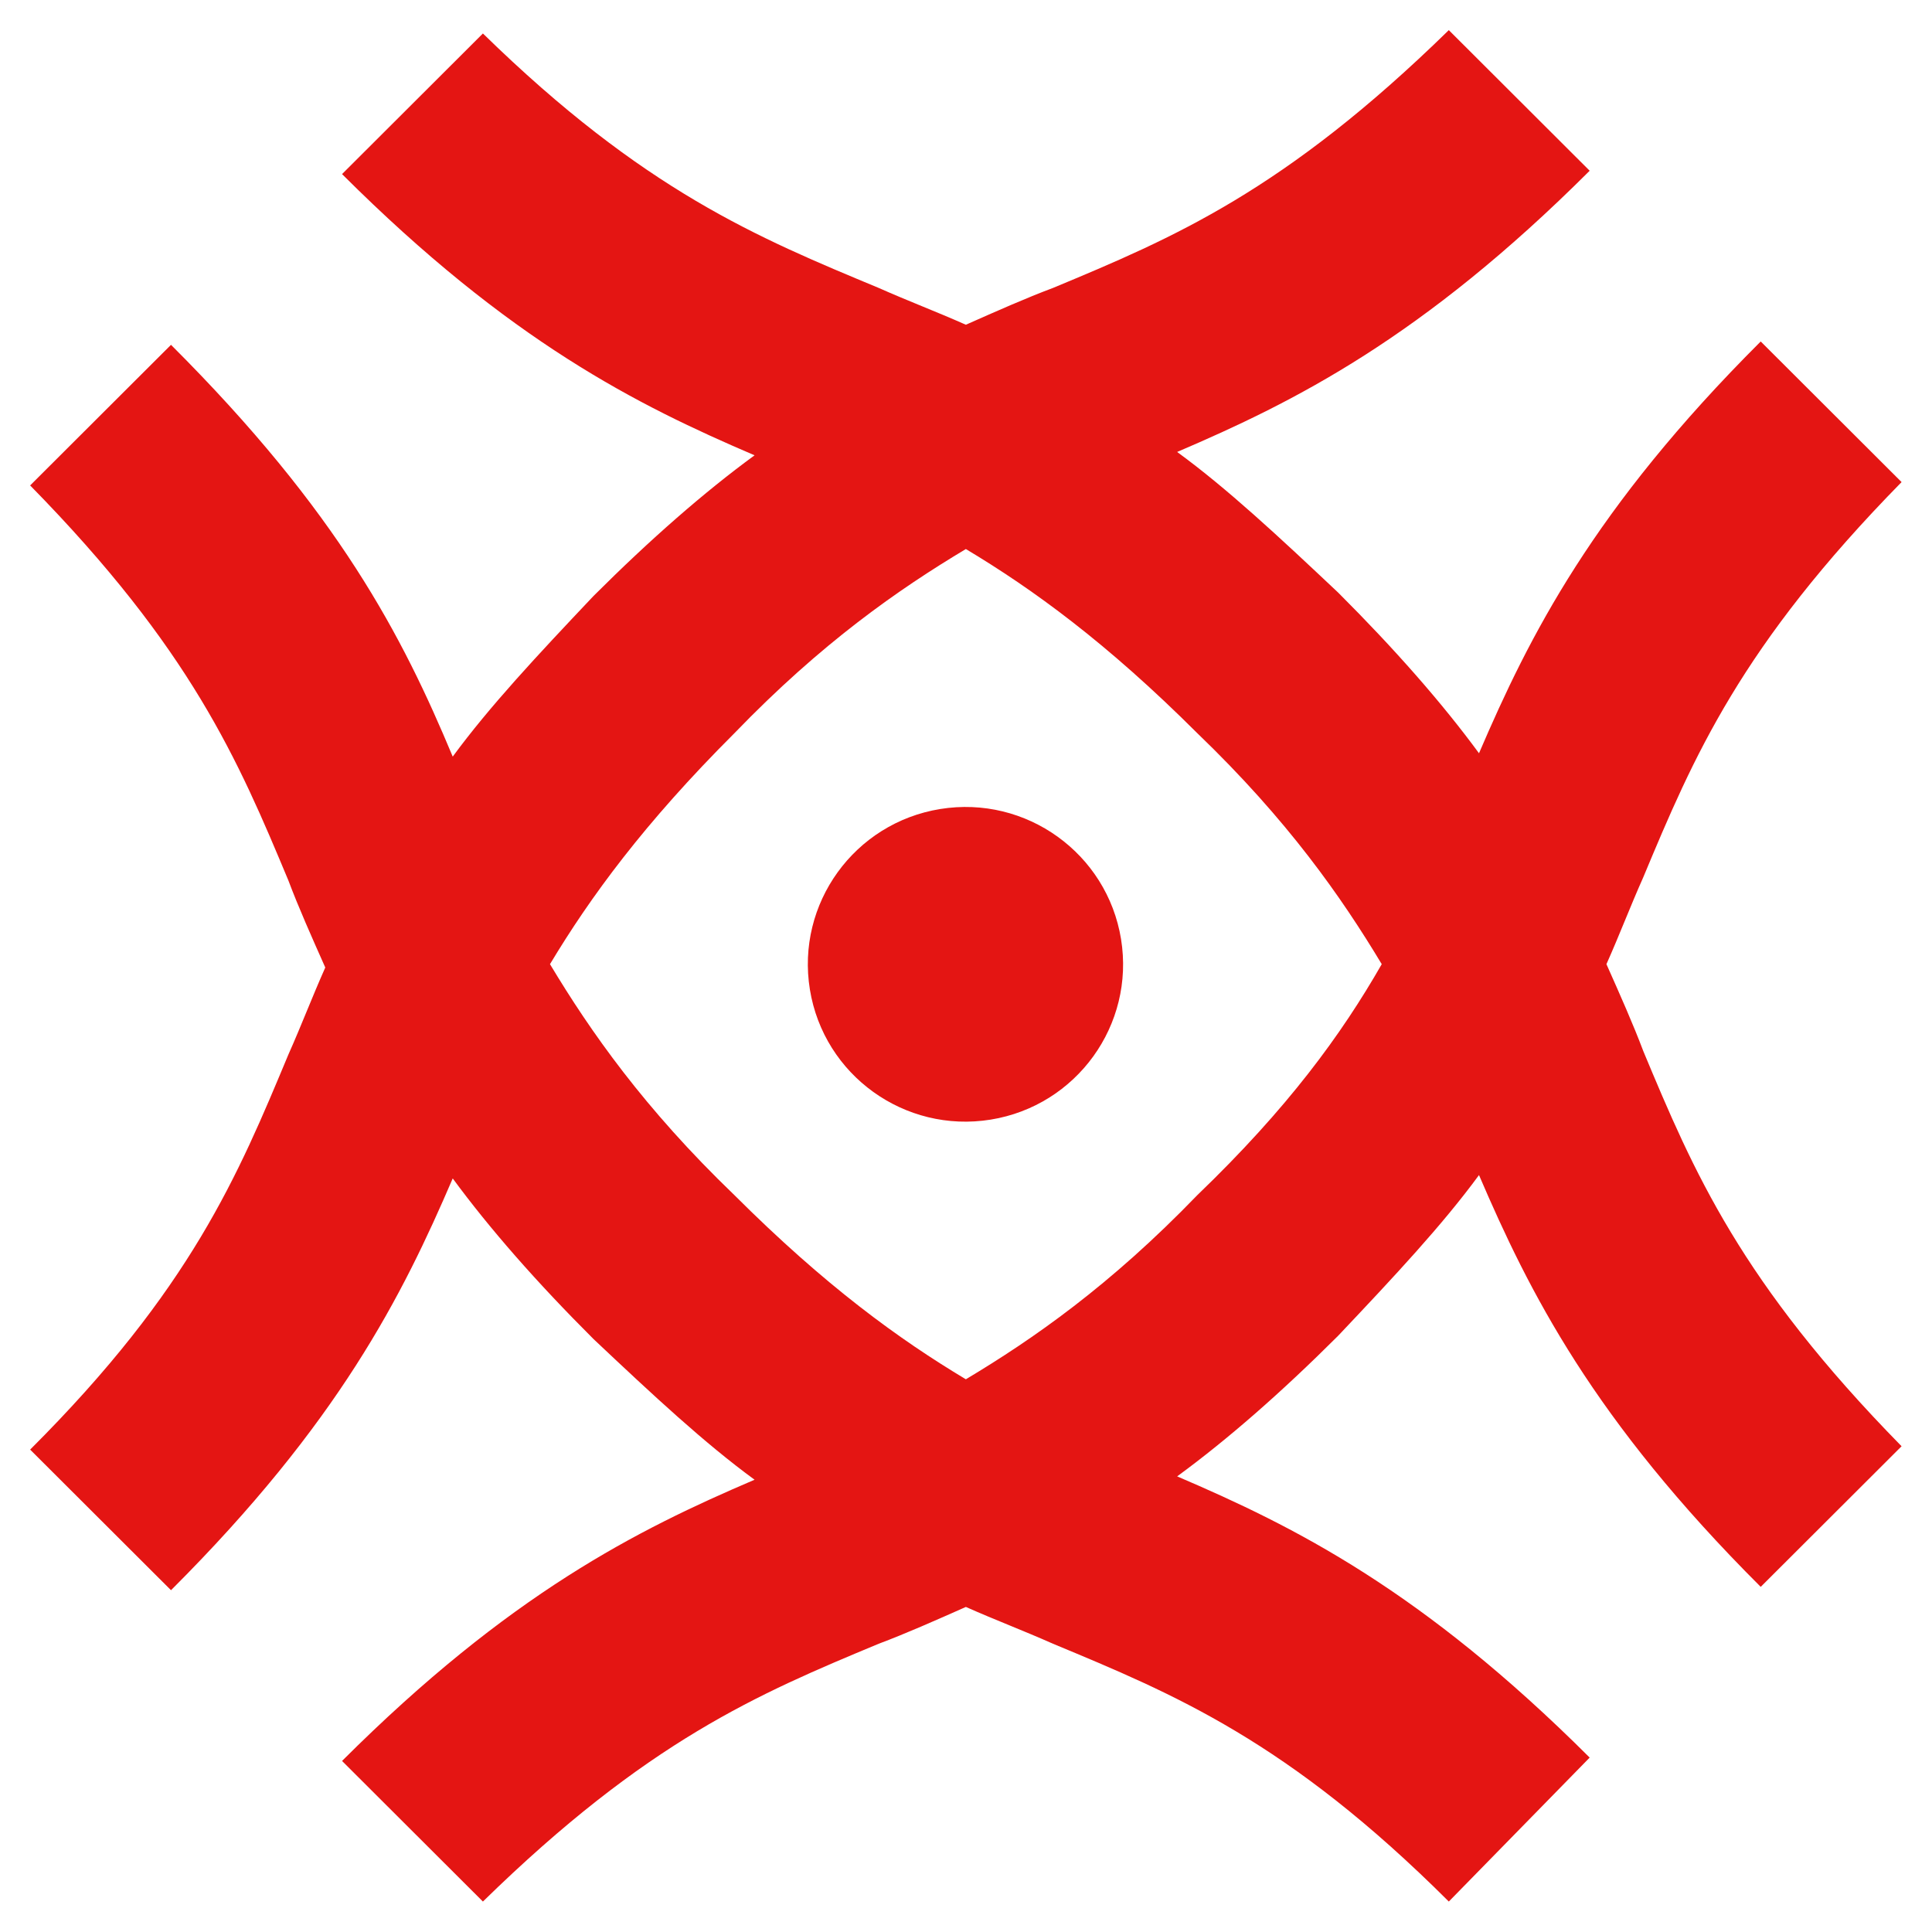 <?xml version="1.0" ?>
<!-- Created with Inkscape (http://www.inkscape.org/) -->
<svg xmlns:inkscape="http://www.inkscape.org/namespaces/inkscape" xmlns:sodipodi="http://sodipodi.sourceforge.net/DTD/sodipodi-0.dtd" xmlns="http://www.w3.org/2000/svg" xmlns:svg="http://www.w3.org/2000/svg" viewBox="0 0 256.0 256.0" version="1.1" id="SVGRoot" sodipodi:docname="logo.svg" inkscape:version="1.2.2 (732a01da63, 2022-12-09)" inkscape:export-filename="logo.png" inkscape:export-xdpi="96" inkscape:export-ydpi="96">
	
  
	<sodipodi:namedview id="namedview3449" pagecolor="#ffffff" bordercolor="#000000" borderopacity="0.25" inkscape:showpageshadow="2" inkscape:pageopacity="0.0" inkscape:pagecheckerboard="0" inkscape:deskcolor="#d1d1d1" inkscape:document-units="px" showgrid="false" inkscape:zoom="1.6819304" inkscape:cx="58.860937" inkscape:cy="195.01401" inkscape:window-width="1920" inkscape:window-height="1129" inkscape:window-x="1912" inkscape:window-y="-8" inkscape:window-maximized="1" inkscape:current-layer="layer1">
		
    
		<inkscape:grid type="xygrid" id="grid3455"/>
		
  
	</sodipodi:namedview>
	
  
	<defs id="defs3444"/>
	
  
	<g inkscape:label="Laag 1" inkscape:groupmode="layer" id="layer1" style="display:inline">
		
    
		<g id="g973" transform="matrix(4.444,0,0,4.436,-61.333,-59.442)" style="display:inline">
			
      
			<path class="st1" d="m 61.7,42.2 c 0.4,-0.9 0.7,-1.7 1.1,-2.6 1.5,-3.6 2.9,-6.9 7.7,-11.8 l -4.2,-4.2 c -5,5 -6.9,8.8 -8.4,12.3 -1.1,-1.5 -2.5,-3.1 -4.2,-4.8 -1.8,-1.7 -3.3,-3.1 -4.8,-4.2 3.5,-1.5 7.3,-3.4 12.3,-8.4 L 57,14.3 c -4.9,4.8 -8.2,6.2 -11.8,7.7 -0.8,0.3 -1.7,0.7 -2.6,1.1 C 41.7,22.7 40.9,22.4 40,22 36.4,20.5 33,19.1 28.2,14.4 L 24,18.6 c 5,5 8.8,6.9 12.3,8.4 -1.5,1.1 -3.1,2.5 -4.8,4.2 -1.7,1.8 -3.1,3.3 -4.2,4.8 -1.5,-3.6 -3.4,-7.3 -8.4,-12.3 l -4.2,4.2 c 4.8,4.9 6.2,8.2 7.7,11.8 0.3,0.8 0.7,1.7 1.1,2.6 -0.4,0.9 -0.7,1.7 -1.1,2.6 -1.5,3.6 -2.9,7 -7.7,11.8 l 4.2,4.2 c 5,-5 6.9,-8.8 8.4,-12.3 1.1,1.5 2.5,3.1 4.2,4.8 1.8,1.7 3.3,3.1 4.8,4.2 C 32.8,59.1 29,61 24,66 l 4.2,4.2 c 4.9,-4.8 8.2,-6.2 11.8,-7.7 0.8,-0.3 1.7,-0.7 2.6,-1.1 0.9,0.4 1.7,0.7 2.6,1.1 3.6,1.5 7,2.9 11.8,7.7 l 4.2,-4.3 c -5,-5 -8.8,-6.9 -12.3,-8.4 1.5,-1.1 3.1,-2.5 4.8,-4.2 1.7,-1.8 3.1,-3.3 4.2,-4.8 1.5,3.5 3.4,7.3 8.4,12.3 l 4.2,-4.2 C 65.7,51.7 64.3,48.4 62.8,44.8 62.5,44 62.1,43.1 61.7,42.2 Z m -12.2,6.9 c -2.6,2.7 -4.9,4.3 -6.9,5.5 -2,-1.2 -4.2,-2.8 -6.9,-5.5 -2.7,-2.6 -4.3,-4.9 -5.5,-6.9 1.2,-2 2.8,-4.2 5.5,-6.9 2.6,-2.7 4.9,-4.3 6.9,-5.5 2,1.2 4.2,2.8 6.9,5.5 2.7,2.6 4.3,4.9 5.5,6.9 -1.2,2.1 -2.8,4.3 -5.5,6.9 z" id="path969" style="display:inline;fill:#e41513"/>
			
      
			<circle transform="matrix(0.987,-0.16,0.16,0.987,-6.21,7.369)" class="st1" cx="42.6" cy="42.2" id="ellipse971" r="4.7" style="display:inline;fill:#e41513"/>
			
    
		</g>
		
  
	</g>
	

</svg>
